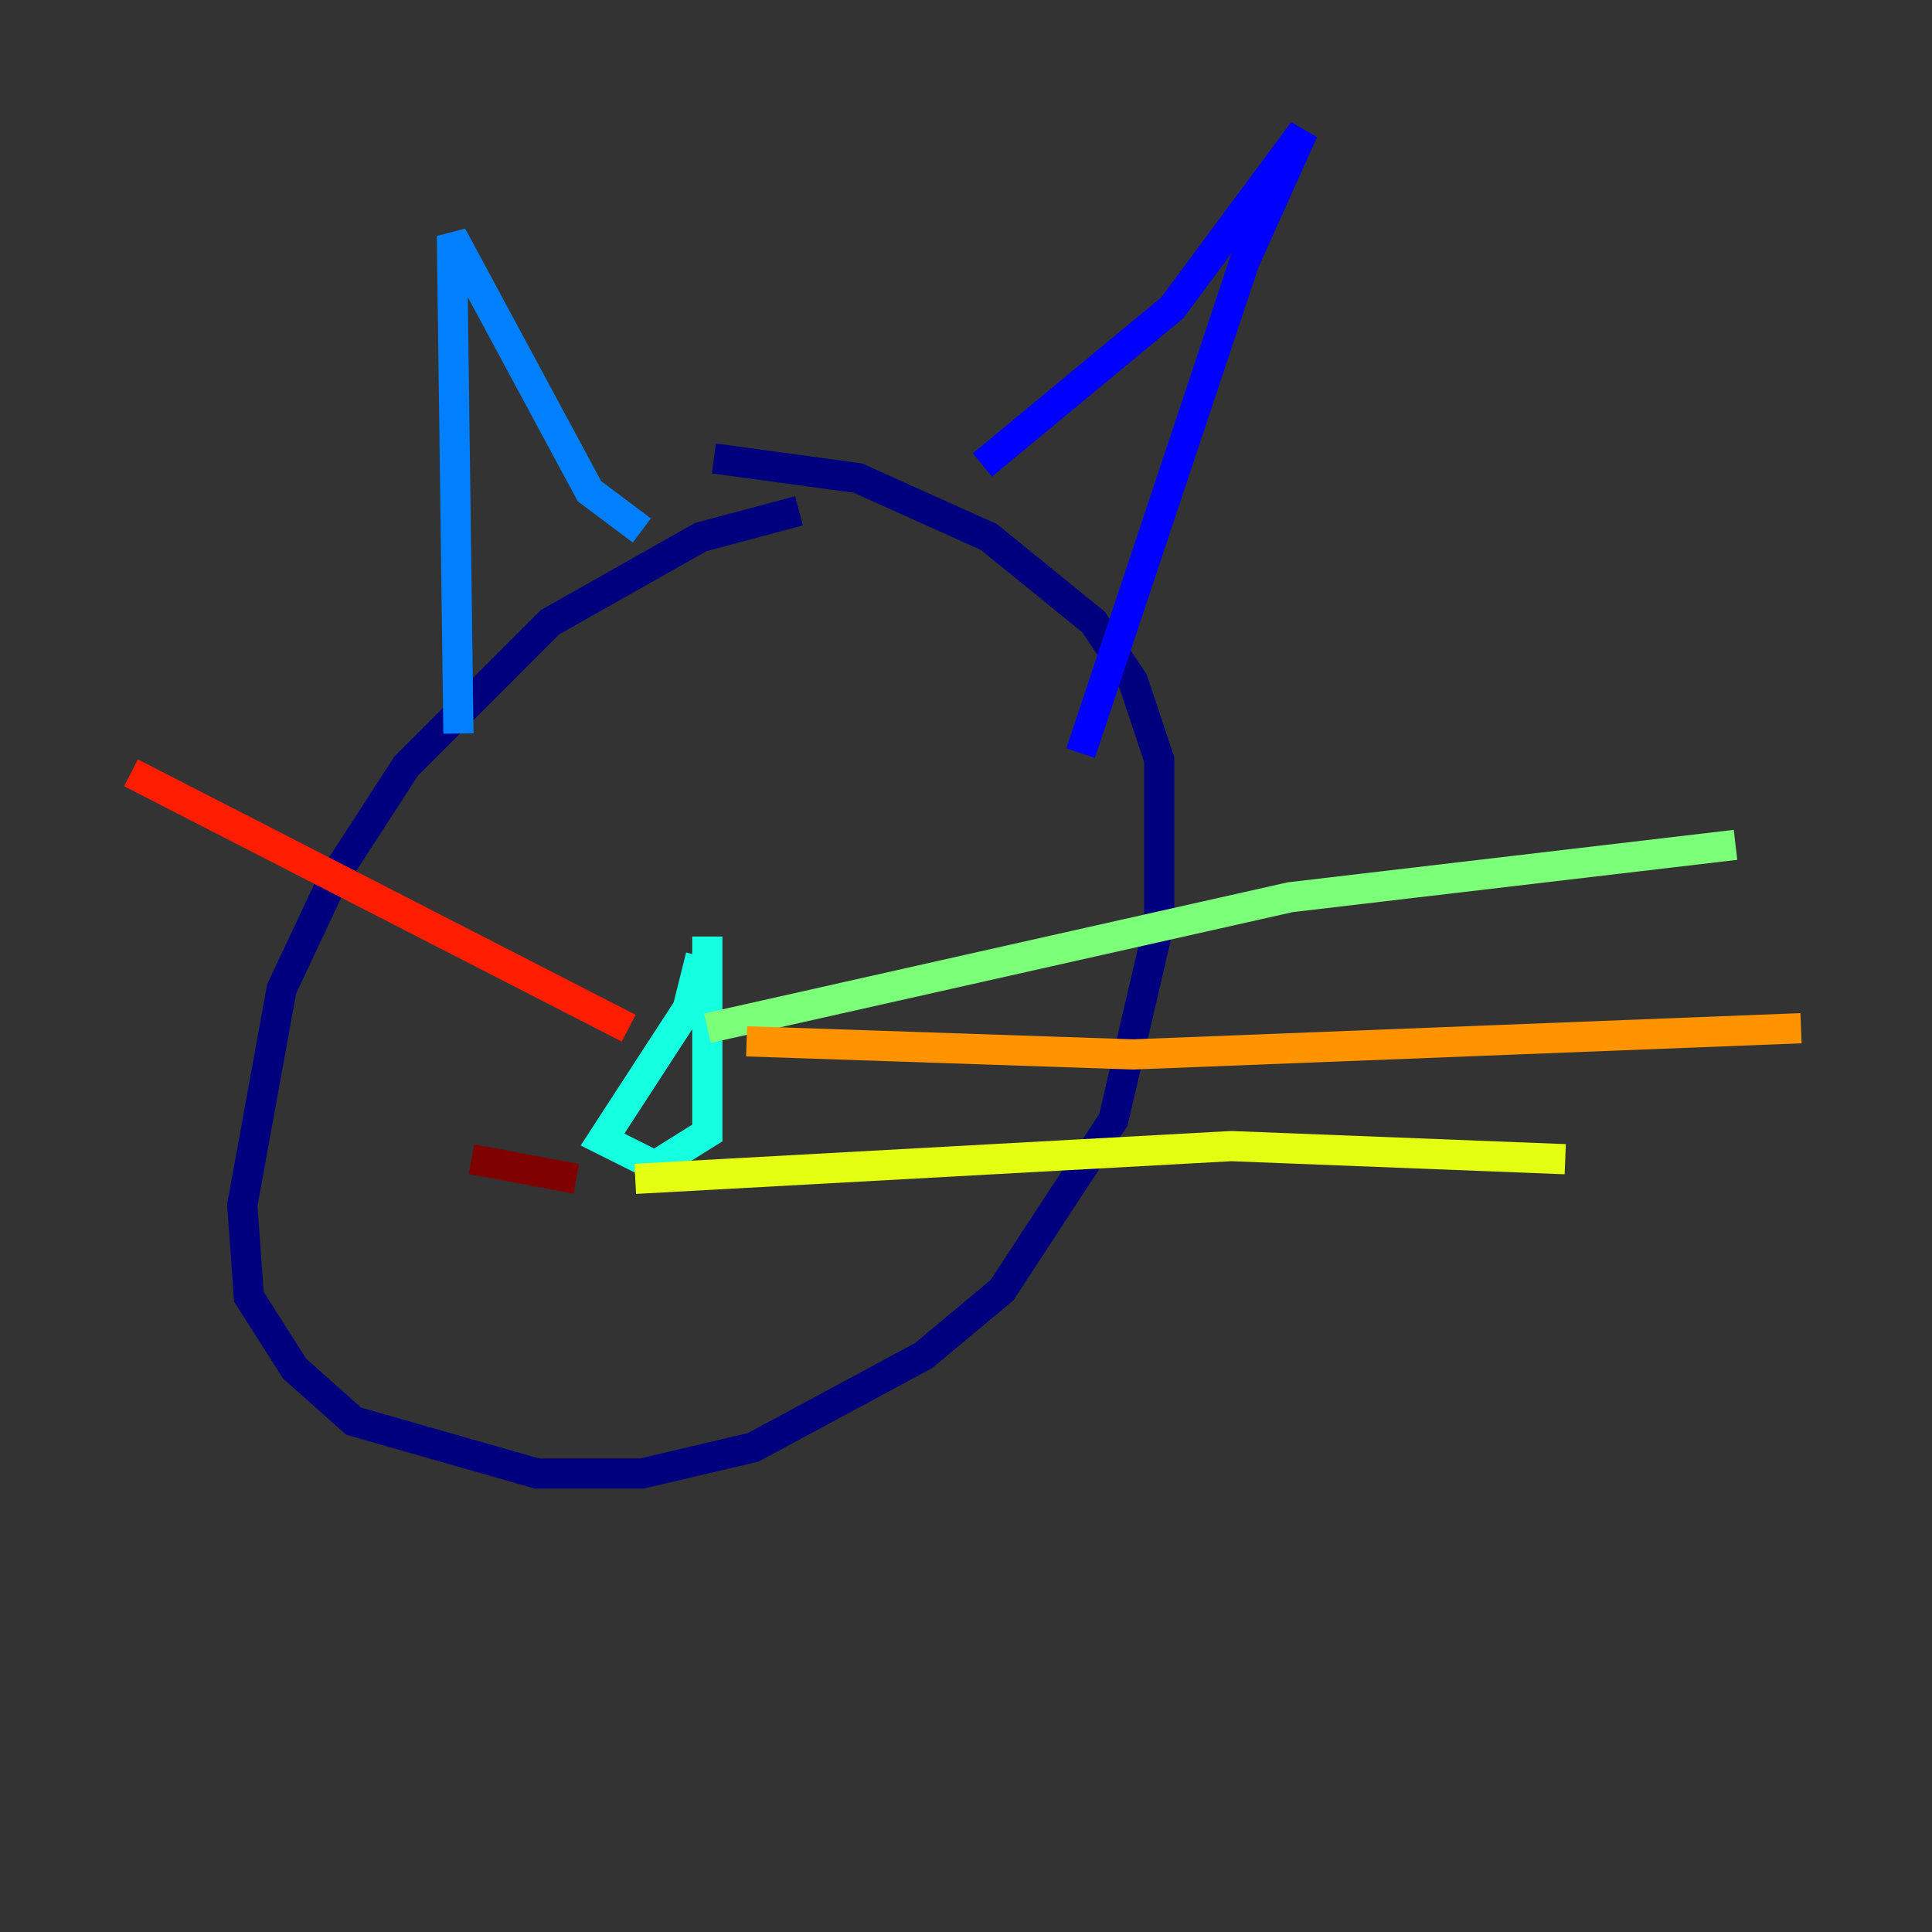 <?xml version="1.0" encoding="utf-8" ?>
<svg baseProfile="tiny" height="128" version="1.2" viewBox="0,0,128,128" width="128" xmlns="http://www.w3.org/2000/svg" xmlns:ev="http://www.w3.org/2001/xml-events" xmlns:xlink="http://www.w3.org/1999/xlink"><rect x="0" y="0" width="128" height="128" fill="#333333" stroke="none"/><defs /><polyline fill="none" points="52.936,33.844 46.427,35.58 36.447,41.22 26.902,50.766 22.129,58.142 18.658,65.519 16.054,79.837 16.488,85.912 19.525,90.685 23.43,94.156 35.58,97.627 42.522,97.627 49.898,95.891 61.18,89.817 66.386,85.478 73.763,74.197 76.8,61.18 76.8,50.332 75.064,45.125 72.461,41.22 65.519,35.58 56.841,31.675 47.295,30.373" stroke="#00007f" stroke-width="2" /><polyline fill="none" points="65.085,30.807 77.668,20.393 86.346,8.678 82.441,17.356 71.593,49.898" stroke="#0000ff" stroke-width="2" /><polyline fill="none" points="30.373,48.597 29.939,15.62 39.051,32.542 42.522,35.146" stroke="#0080ff" stroke-width="2" /><polyline fill="none" points="46.427,63.349 45.559,66.82 39.919,75.498 43.39,77.234 46.861,75.064 46.861,62.047" stroke="#15ffe1" stroke-width="2" /><polyline fill="none" points="46.861,68.122 85.478,59.444 114.983,55.973" stroke="#7cff79" stroke-width="2" /><polyline fill="none" points="42.088,78.102 81.573,75.932 103.702,76.8" stroke="#e4ff12" stroke-width="2" /><polyline fill="none" points="49.464,68.99 75.064,69.858 119.322,68.122" stroke="#ff9400" stroke-width="2" /><polyline fill="none" points="41.654,68.122 8.678,51.2" stroke="#ff1d00" stroke-width="2" /><polyline fill="none" points="38.183,78.102 31.241,76.8" stroke="#7f0000" stroke-width="2" /></svg>